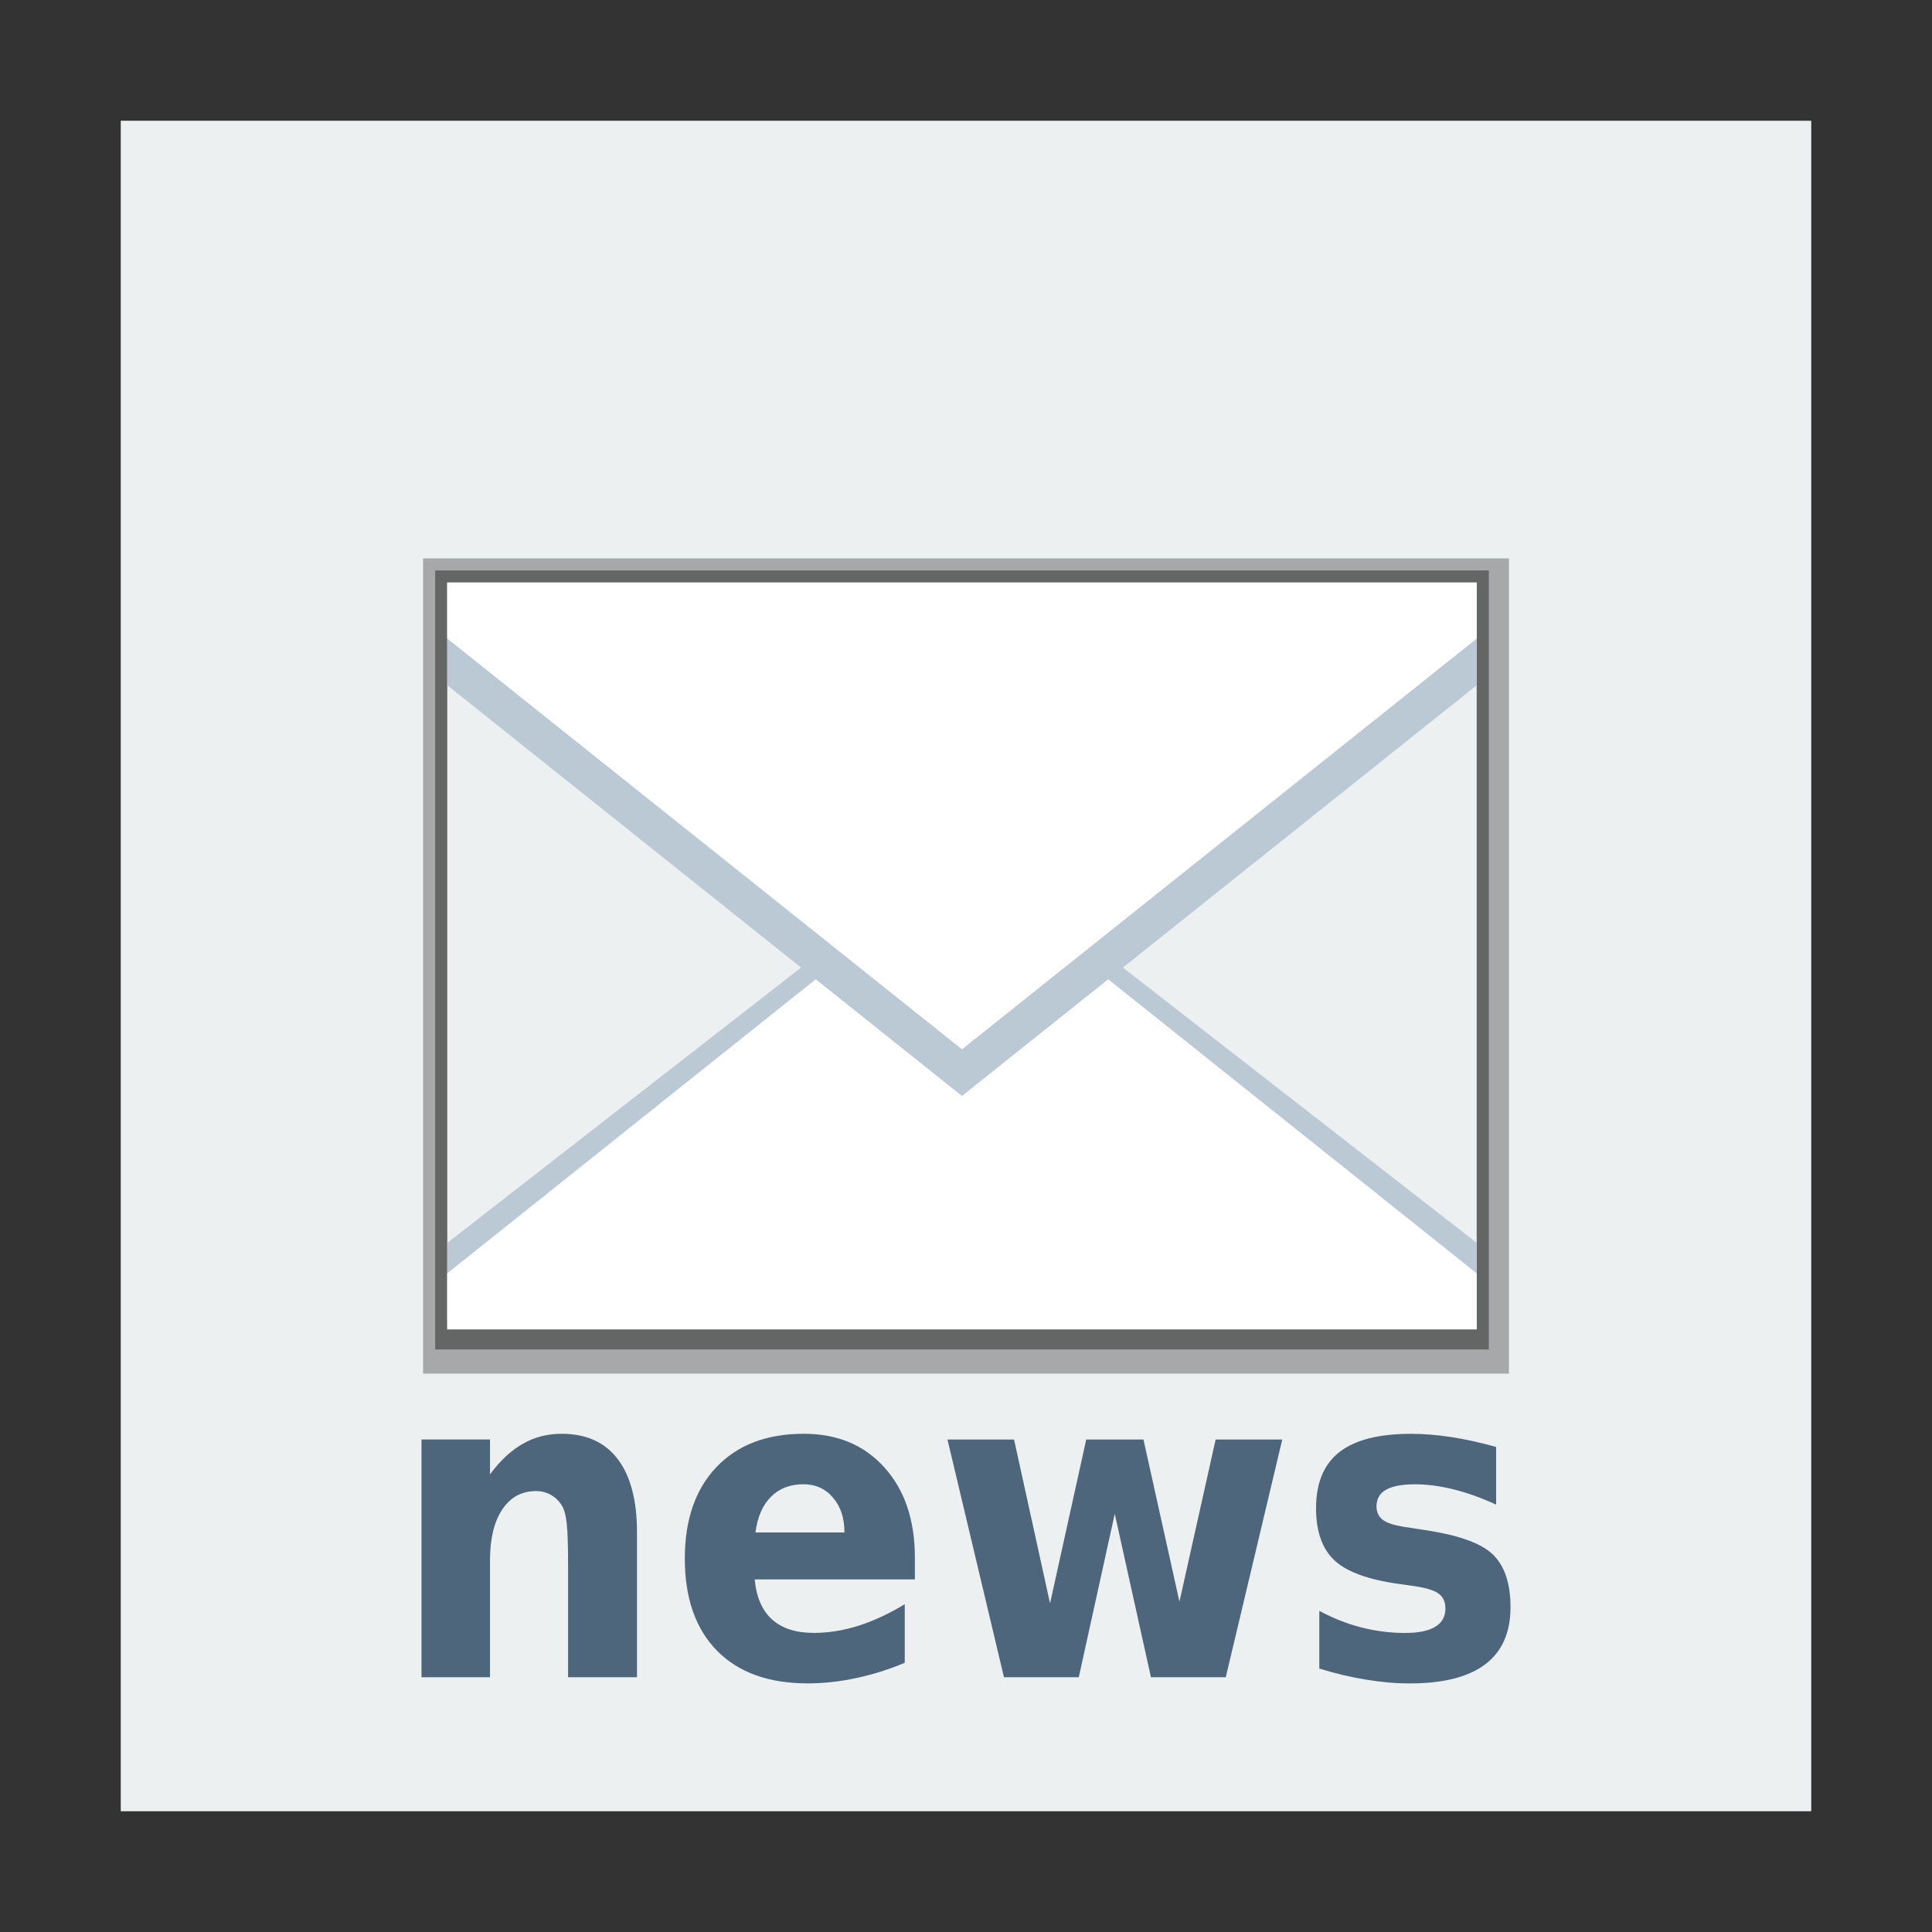 <svg width="48" version="1.1" xmlns="http://www.w3.org/2000/svg" height="48">
<rect width="100%" height="100%" fill="#333333" stroke="none"/>
<path style="fill:#ecf0f1" id="rect4090" d="M 3,3 V 45 L 45,45 V 3 Z"/>
<g style="fill-rule:evenodd" id="g5" transform="translate(0.172,-1.485)">
<g style="stroke:none;stroke-linejoin:bevel;stroke-linecap:square;stroke-width:10" id="g7">
<path style="opacity:.3" id="path4171" d="M 10.34,15.358 H 37.317 V 35.612 H 10.34 Z"/>
<path style="opacity:.4" id="rect4168" d="M 10.64,15.658 H 36.817 V 35.012 H 10.64 Z"/>
<rect width="25.576" x="10.94" y="15.958" height="18.554" style="fill:#ecf0f1" id="rect4166"/>
</g>
<g style="fill:#bbc9d5" id="g12">
<path id="path4254" d="m 19.805,25.467 -8.864,6.897 v 1.922 h 25.576 v -1.922 l -8.864,-6.897 -3.924,3.053 z"/>
<path id="path4251" d="m 10.94,15.959 v 2.551 L 23.728,28.714 36.517,18.51 v -2.551 z"/>
</g>
<g style="fill:#fff" id="g16">
<path id="path4238" d="m 20.095,25.815 -9.155,7.306 v 1.391 h 25.576 v -1.391 l -9.155,-7.306 -3.633,2.899 z"/>
<path id="path4219" d="M 10.94,15.959 V 17.35 L 23.728,27.555 36.517,17.35 v -1.391 z"/>
</g>
</g>
<g style="fill:#4d667b" id="g18" transform="matrix(1,0,0,1.109,0,-4.553)">
<path id="path4231" d="m 15.826,38.437 v 3.243 h -1.712 v -0.528 -1.954 q 0,-0.689 -0.033,-0.951 -0.029,-0.262 -0.105,-0.385 -0.1,-0.166 -0.271,-0.257 -0.171,-0.095 -0.39,-0.095 -0.533,0 -0.837,0.414 -0.304,0.409 -0.304,1.136 v 2.62 h -1.702 v -5.326 h 1.702 v 0.78 q 0.385,-0.466 0.818,-0.685 0.433,-0.223 0.956,-0.223 0.922,0 1.398,0.566 0.48,0.566 0.48,1.645 z"/>
<path id="path4233" d="m 22.73,39.003 v 0.485 h -3.98 q 0.062,0.599 0.433,0.899 0.371,0.3 1.037,0.3 0.537,0 1.098,-0.157 0.566,-0.162 1.16,-0.485 v 1.312 q -0.604,0.228 -1.208,0.342 -0.604,0.119 -1.208,0.119 -1.446,0 -2.249,-0.732 -0.799,-0.737 -0.799,-2.064 0,-1.303 0.785,-2.049 0.789,-0.747 2.168,-0.747 1.255,0 2.007,0.756 0.756,0.756 0.756,2.021 z m -1.75,-0.566 q 0,-0.485 -0.285,-0.78 -0.281,-0.3 -0.737,-0.3 -0.495,0 -0.804,0.281 -0.309,0.276 -0.385,0.799 h 2.211 z"/>
<path id="path4235" d="m 23.539,36.355 h 1.655 l .894,3.671 .899,-3.671 h 1.422 l .894,3.633 .899,-3.633 h 1.655 l -1.403,5.325 h -1.859 l -.899,-3.661 -.894,3.661 h -1.859 l -1.403,-5.325 z "/>
<path id="path4237" d="m 37.171,36.521 v 1.293 q -0.547,-0.228 -1.056,-0.342 -0.509,-0.114 -0.96,-0.114 -0.485,0 -0.723,0.124 -0.233,0.119 -0.233,0.371 0,0.204 0.176,0.314 0.181,0.109 0.642,0.162 l .3,.043 q 1.308,0.166 1.759,0.547 0.452,0.38 0.452,1.193 0,0.851 -0.628,1.279 -0.628,0.428 -1.873,0.428 -0.528,0 -1.094,-0.086 -0.561,-0.081 -1.155,-0.247 v -1.293 q 0.509,0.247 1.041,0.371 0.537,0.124 1.089,0.124 0.499,0 0.751,-0.138 0.252,-0.138 0.252,-0.409 0,-0.228 -0.176,-0.338 -0.171,-0.114 -0.689,-0.176 l -.3,-.038 q -1.136,-0.143 -1.593,-0.528 -0.456,-0.385 -0.456,-1.17 0,-0.846 0.58,-1.255 0.58,-0.409 1.778,-0.409 0.471,0 0.989,0.071 0.518,0.071 1.127,0.223 z "/>
</g>
</svg>
